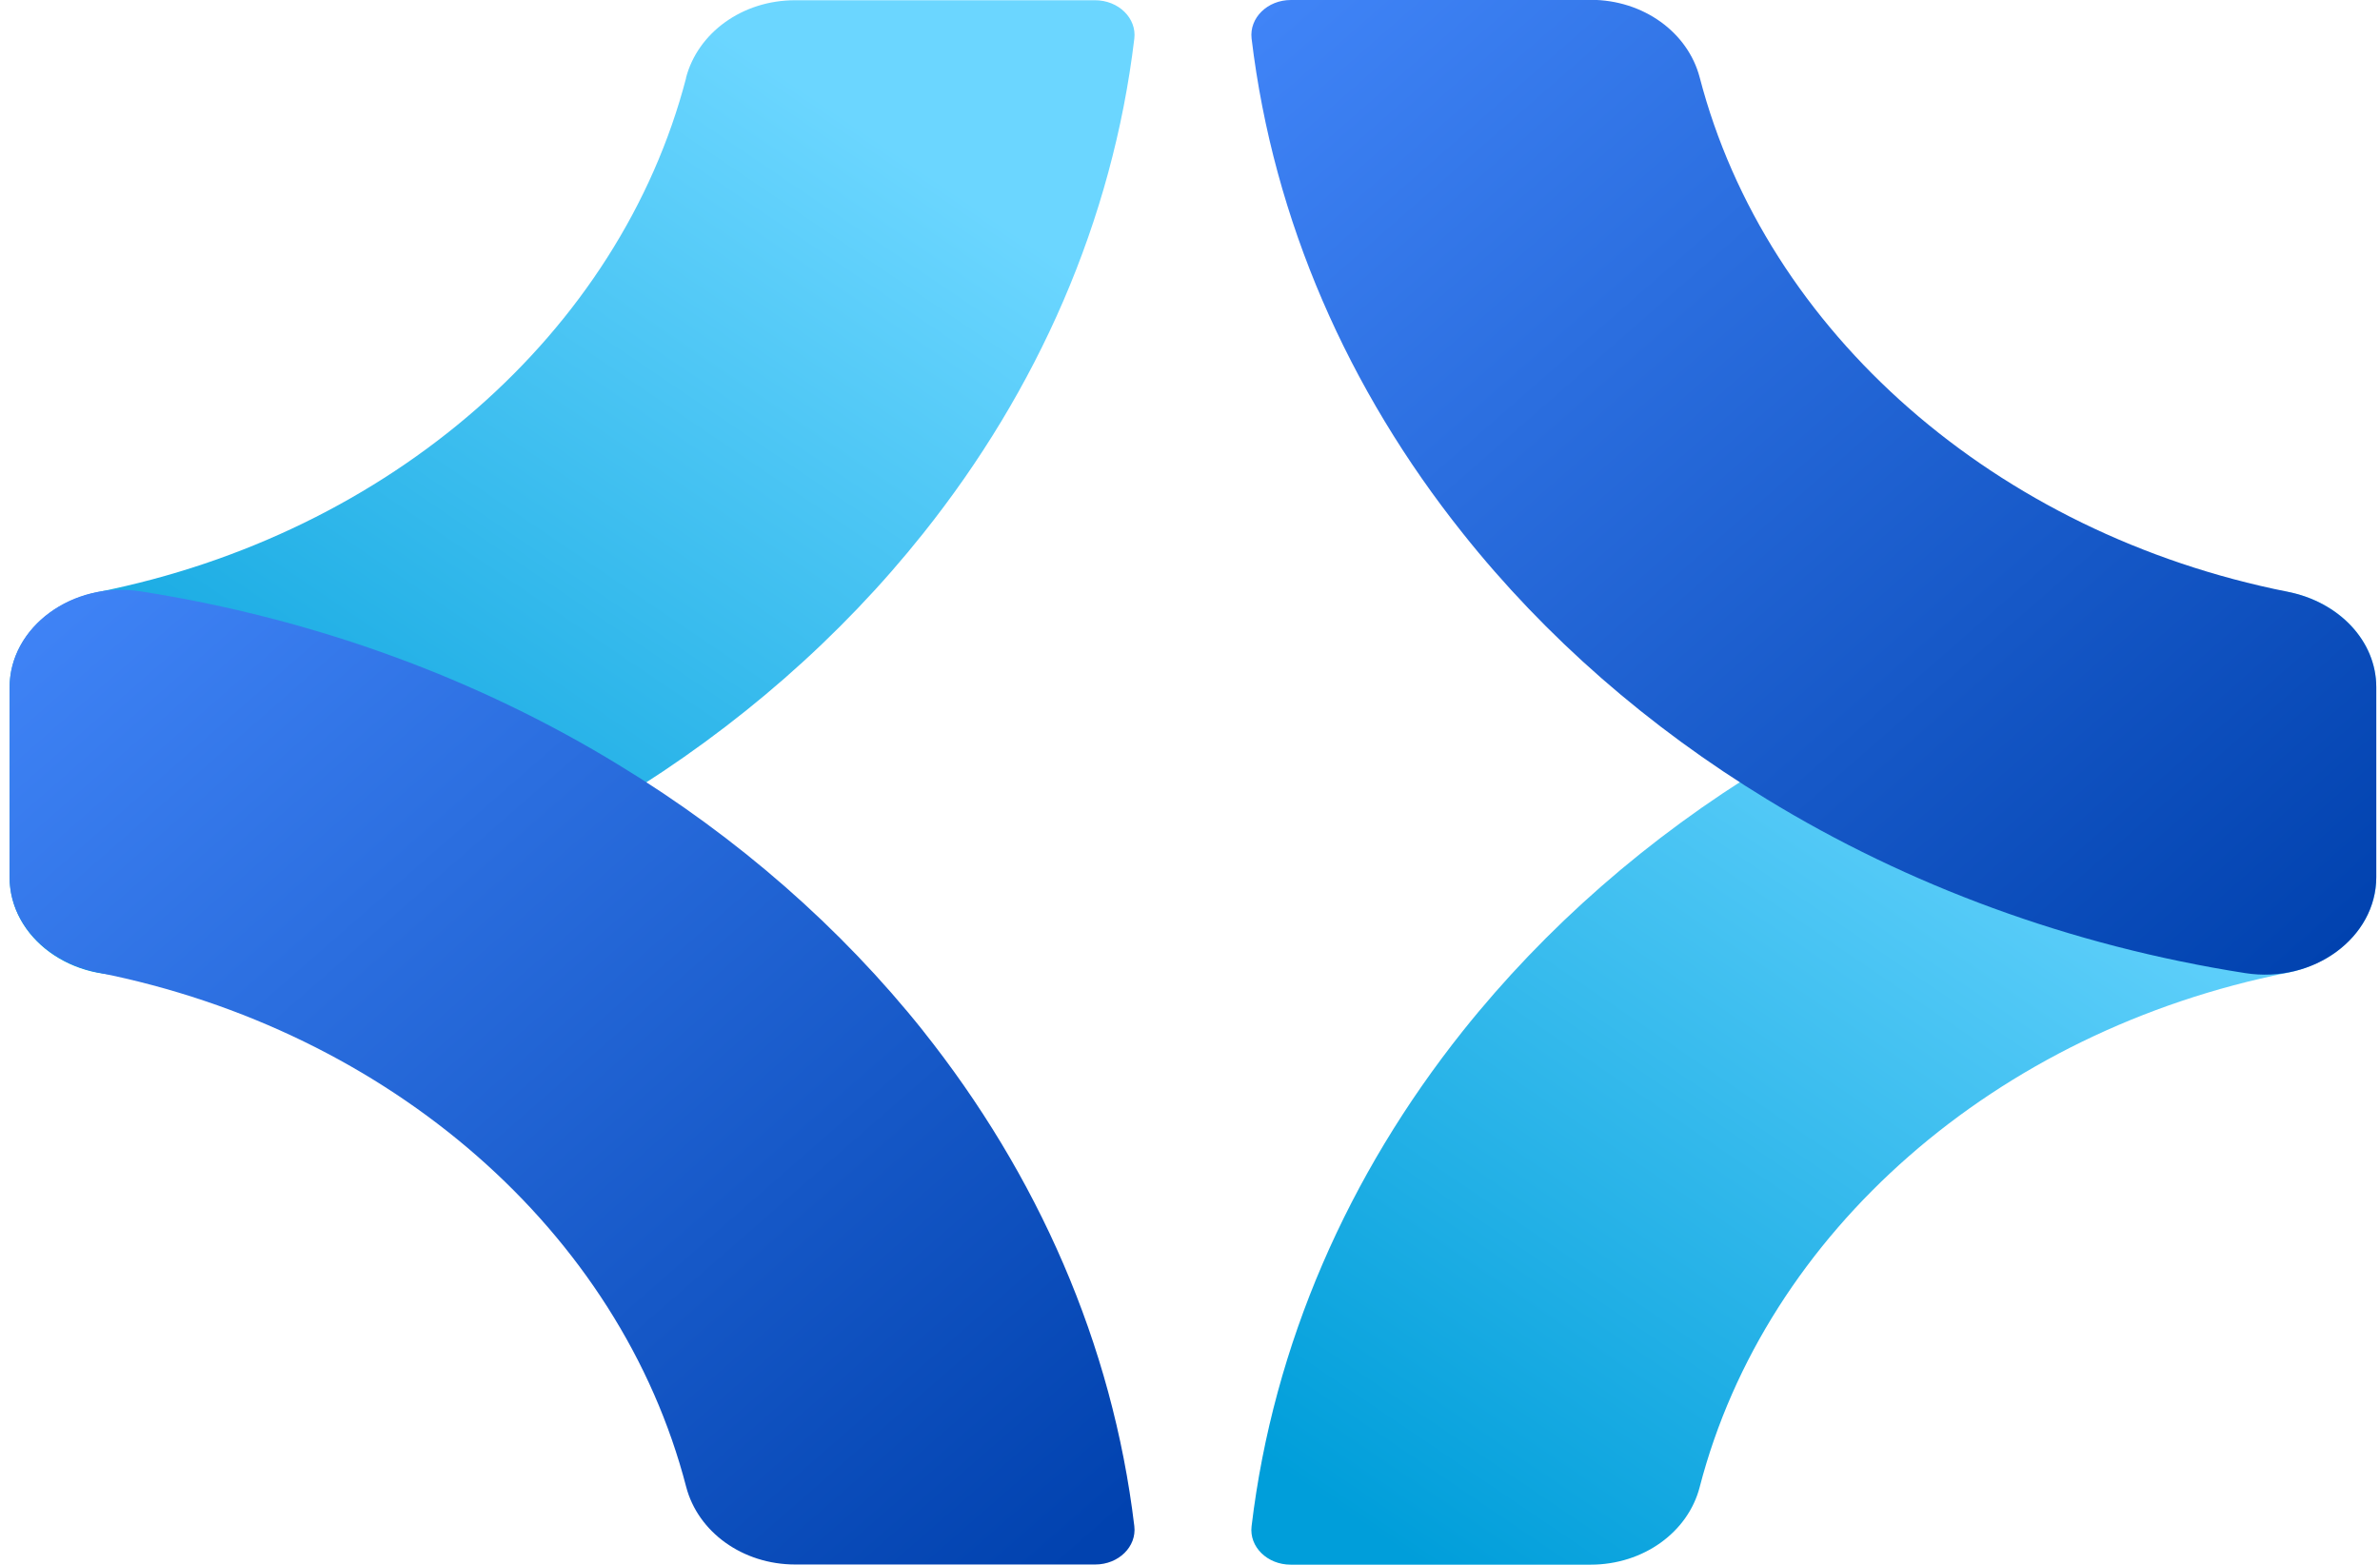 <svg width="181" height="119" viewBox="0 0 181 119">
<g clip-path="url(#clip0_12453_32407)">
<path d="M52.184 5.91C47.14 25.307 29.637 40.608 7.481 45.02C3.564 45.804 0.731 48.763 0.731 52.279V66.719C0.731 71.334 5.501 74.837 10.689 74.028C24.029 71.941 36.387 67.326 47.082 60.801C56.101 55.313 63.935 48.447 70.207 40.57C78.894 29.682 84.603 16.823 86.265 2.939C86.453 1.383 85.065 0.018 83.273 0.018H60.466C56.448 0.018 53.066 2.496 52.17 5.923L52.184 5.91Z" fill="url(#paint0_linear_12453_32407)"/>
<path d="M95.183 116.079C94.995 117.634 96.368 119 98.16 119H120.967C124.985 119 128.382 116.522 129.263 113.095C134.293 93.698 151.796 78.398 173.967 73.985C177.884 73.201 180.717 70.242 180.717 66.727V52.286C180.717 47.671 175.947 44.168 170.758 44.977C157.418 47.064 145.061 51.667 134.365 58.204C125.347 63.679 117.513 70.558 111.24 78.423C102.554 89.335 96.845 102.195 95.183 116.079Z" fill="url(#paint1_linear_12453_32407)"/>
<path d="M120.982 1.04997e-05H98.175C96.382 1.04997e-05 95.009 1.366 95.183 2.921C96.845 16.805 102.554 29.665 111.24 40.552C117.513 48.442 125.361 55.296 134.365 60.783C145.061 67.321 157.418 71.924 170.758 74.01C175.947 74.819 180.717 71.317 180.717 66.701V52.261C180.717 48.746 177.884 45.787 173.967 45.003C151.796 40.59 134.308 25.277 129.263 5.892C128.367 2.466 124.985 -0.013 120.967 -0.013L120.982 1.04997e-05Z" fill="url(#paint2_linear_12453_32407)"/>
<path d="M70.222 78.423C63.949 70.558 56.101 63.679 47.097 58.204C36.401 51.654 24.029 47.064 10.704 44.977C5.501 44.156 0.731 47.671 0.731 52.286V66.727C0.731 70.229 3.564 73.201 7.481 73.972C29.666 78.385 47.155 93.685 52.184 113.082C53.08 116.509 56.462 118.987 60.48 118.987H83.288C85.08 118.987 86.453 117.622 86.265 116.066C84.603 102.182 78.894 89.323 70.207 78.41L70.222 78.423Z" fill="url(#paint3_linear_12453_32407)"/>
</g>
<defs>
<linearGradient id="paint0_linear_12453_32407" x1="11.21" y1="72.687" x2="57.563" y2="4.207" gradientUnits="userSpaceOnUse">
<stop stop-color="#009EDA"/>
<stop offset="1" stop-color="#6BD6FF"/>
</linearGradient>
<linearGradient id="paint1_linear_12453_32407" x1="105.644" y1="117.543" x2="152.008" y2="49.058" gradientUnits="userSpaceOnUse">
<stop stop-color="#009EDA"/>
<stop offset="1" stop-color="#6BD6FF"/>
</linearGradient>
<linearGradient id="paint2_linear_12453_32407" x1="95.284" y1="1.442" x2="166.208" y2="82.494" gradientUnits="userSpaceOnUse">
<stop stop-color="#4084F7"/>
<stop offset="1" stop-color="#0142AF"/>
</linearGradient>
<linearGradient id="paint3_linear_12453_32407" x1="0.847" y1="46.312" x2="71.76" y2="127.365" gradientUnits="userSpaceOnUse">
<stop stop-color="#4084F7"/>
<stop offset="1" stop-color="#0142AF"/>
</linearGradient>
<clipPath id="clip0_12453_32407">
<rect width="180" height="119" fill="white" transform="translate(0.731)"/>
</clipPath>
</defs>
</svg>

